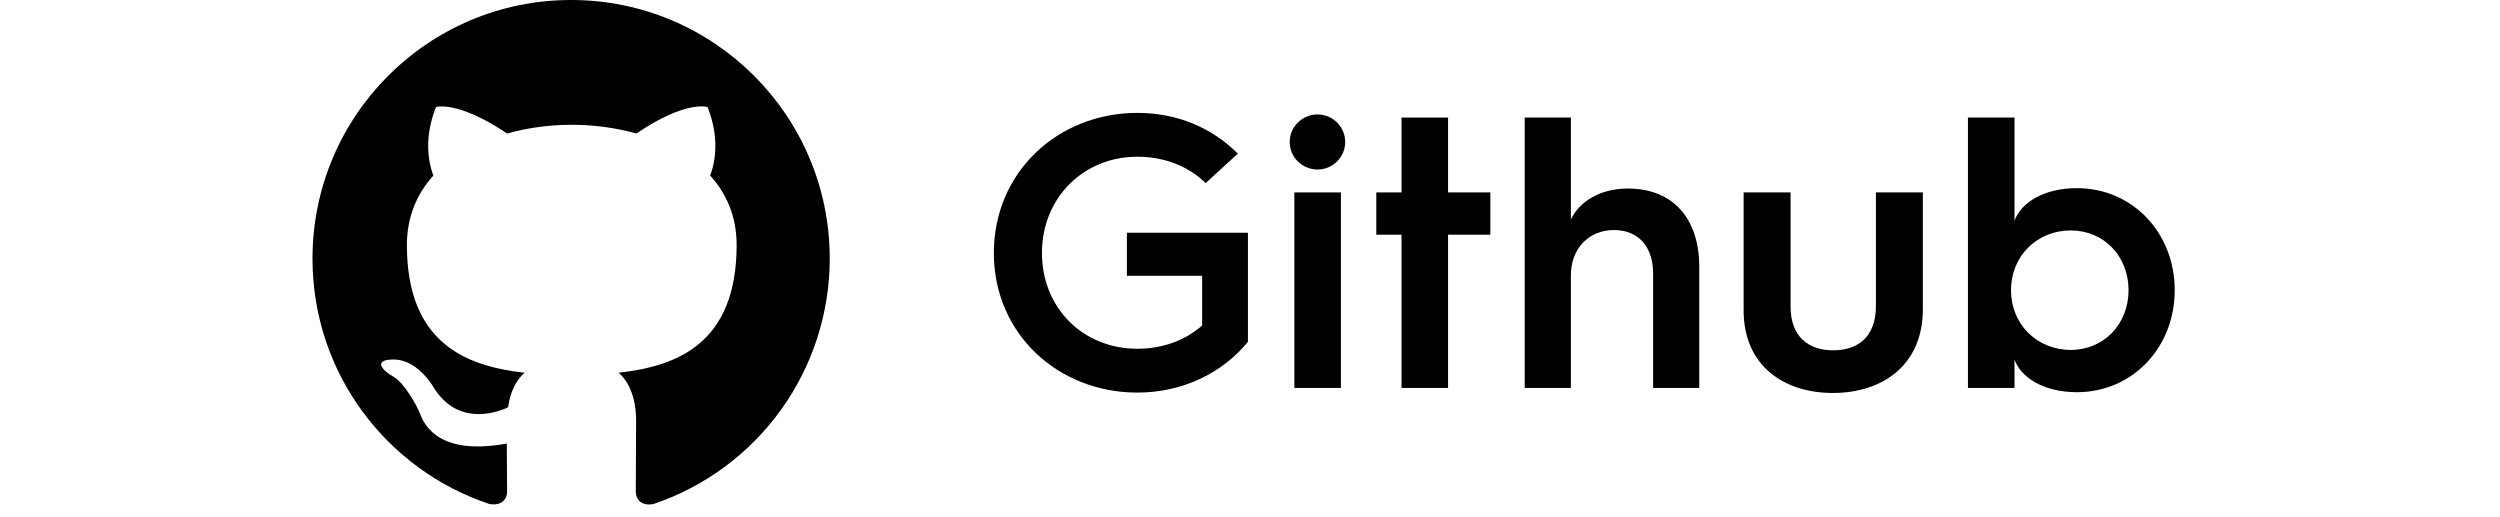 <svg width="100%" height="24" preserveAspectRatio="xMidYMid meet" xmlns="http://www.w3.org/2000/svg" fill="none" viewBox="0 0 116 32">
    <path fill="#000"
          d="M0 16C0 7.16 7.16 0 16 0C24.84 0 32 7.16 32 16C31.999 19.352 30.947 22.62 28.992 25.343C27.036 28.066 24.276 30.108 21.1 31.18C20.3 31.34 20 30.84 20 30.42C20 30.239 20.002 29.927 20.005 29.511C20.011 28.683 20.02 27.445 20.02 26.02C20.02 24.52 19.52 23.56 18.94 23.06C22.5 22.66 26.24 21.3 26.24 15.16C26.24 13.4 25.62 11.98 24.6 10.86C24.76 10.46 25.32 8.82 24.44 6.62C24.44 6.62 23.1 6.18 20.04 8.26C18.76 7.9 17.4 7.72 16.04 7.72C14.68 7.72 13.32 7.9 12.04 8.26C8.98 6.2 7.64 6.62 7.64 6.62C6.76 8.82 7.32 10.46 7.48 10.86C6.46 11.98 5.84 13.42 5.84 15.16C5.84 21.28 9.56 22.66 13.12 23.06C12.66 23.46 12.24 24.16 12.1 25.2C11.18 25.62 8.88 26.3 7.44 23.88C7.14 23.4 6.24 22.22 4.98 22.24C3.64 22.26 4.44 23 5 23.3C5.68 23.68 6.46 25.1 6.64 25.56C6.96 26.46 8 28.18 12.02 27.44C12.02 28.314 12.028 29.155 12.034 29.739C12.038 30.05 12.04 30.288 12.04 30.42C12.04 30.84 11.74 31.32 10.94 31.18C4.58 29.06 0 23.08 0 16Z"/>
    <path fill="#000"
          d="M51.032 24.288C46.112 24.288 42.152 20.64 42.152 15.648C42.152 10.656 46.112 6.984 51.032 6.984C53.48 6.984 55.64 7.896 57.248 9.504L55.256 11.328C54.176 10.272 52.688 9.696 51.032 9.696C47.672 9.696 45.128 12.264 45.128 15.648C45.128 19.056 47.672 21.576 51.032 21.576C52.616 21.576 54.008 21.048 55.04 20.136V17.064H50.384V14.4H57.872V21.144C56.312 23.064 53.84 24.288 51.032 24.288Z"/>
    <path fill="#000"
          d="M63.889 8.784C63.889 9.744 63.097 10.488 62.185 10.488C61.249 10.488 60.457 9.744 60.457 8.784C60.457 7.824 61.249 7.08 62.185 7.08C63.097 7.08 63.889 7.824 63.889 8.784Z"/>
    <path fill="#000"
          d="M63.625 11.904V24H60.745V11.904H63.625Z"/>
    <path fill="#000"
          d="M67.374 24H70.254V14.52H72.87V11.904H70.254V7.272H67.374V11.904H65.814V14.52H67.374V24Z"/>
    <path fill="#000"
          d="M77.851 24H74.995V7.272H77.851V13.584C78.379 12.456 79.675 11.664 81.379 11.664C84.187 11.664 85.795 13.536 85.795 16.512V24H82.939V16.92C82.939 15.288 82.051 14.232 80.515 14.232C78.955 14.232 77.851 15.384 77.851 17.04V24Z"/>
    <path fill="#000"
          d="M88.539 19.2C88.539 22.656 91.059 24.312 94.059 24.312C97.083 24.312 99.627 22.632 99.627 19.128V11.904H96.723V18.936C96.723 20.856 95.595 21.672 94.083 21.672C92.571 21.672 91.443 20.856 91.443 18.96V11.904H88.539V19.2Z"/>
    <path fill="#000"
          d="M105.297 24H102.417V7.272H105.297V13.656C105.705 12.528 107.121 11.64 109.161 11.64C112.569 11.64 115.209 14.376 115.209 17.952C115.209 21.528 112.569 24.264 109.161 24.264C107.121 24.264 105.705 23.376 105.297 22.248V24ZM108.777 14.256C106.689 14.256 105.081 15.84 105.081 17.952C105.081 20.064 106.689 21.648 108.777 21.648C110.817 21.648 112.353 20.064 112.353 17.952C112.353 15.84 110.817 14.256 108.777 14.256Z"/>
</svg>
